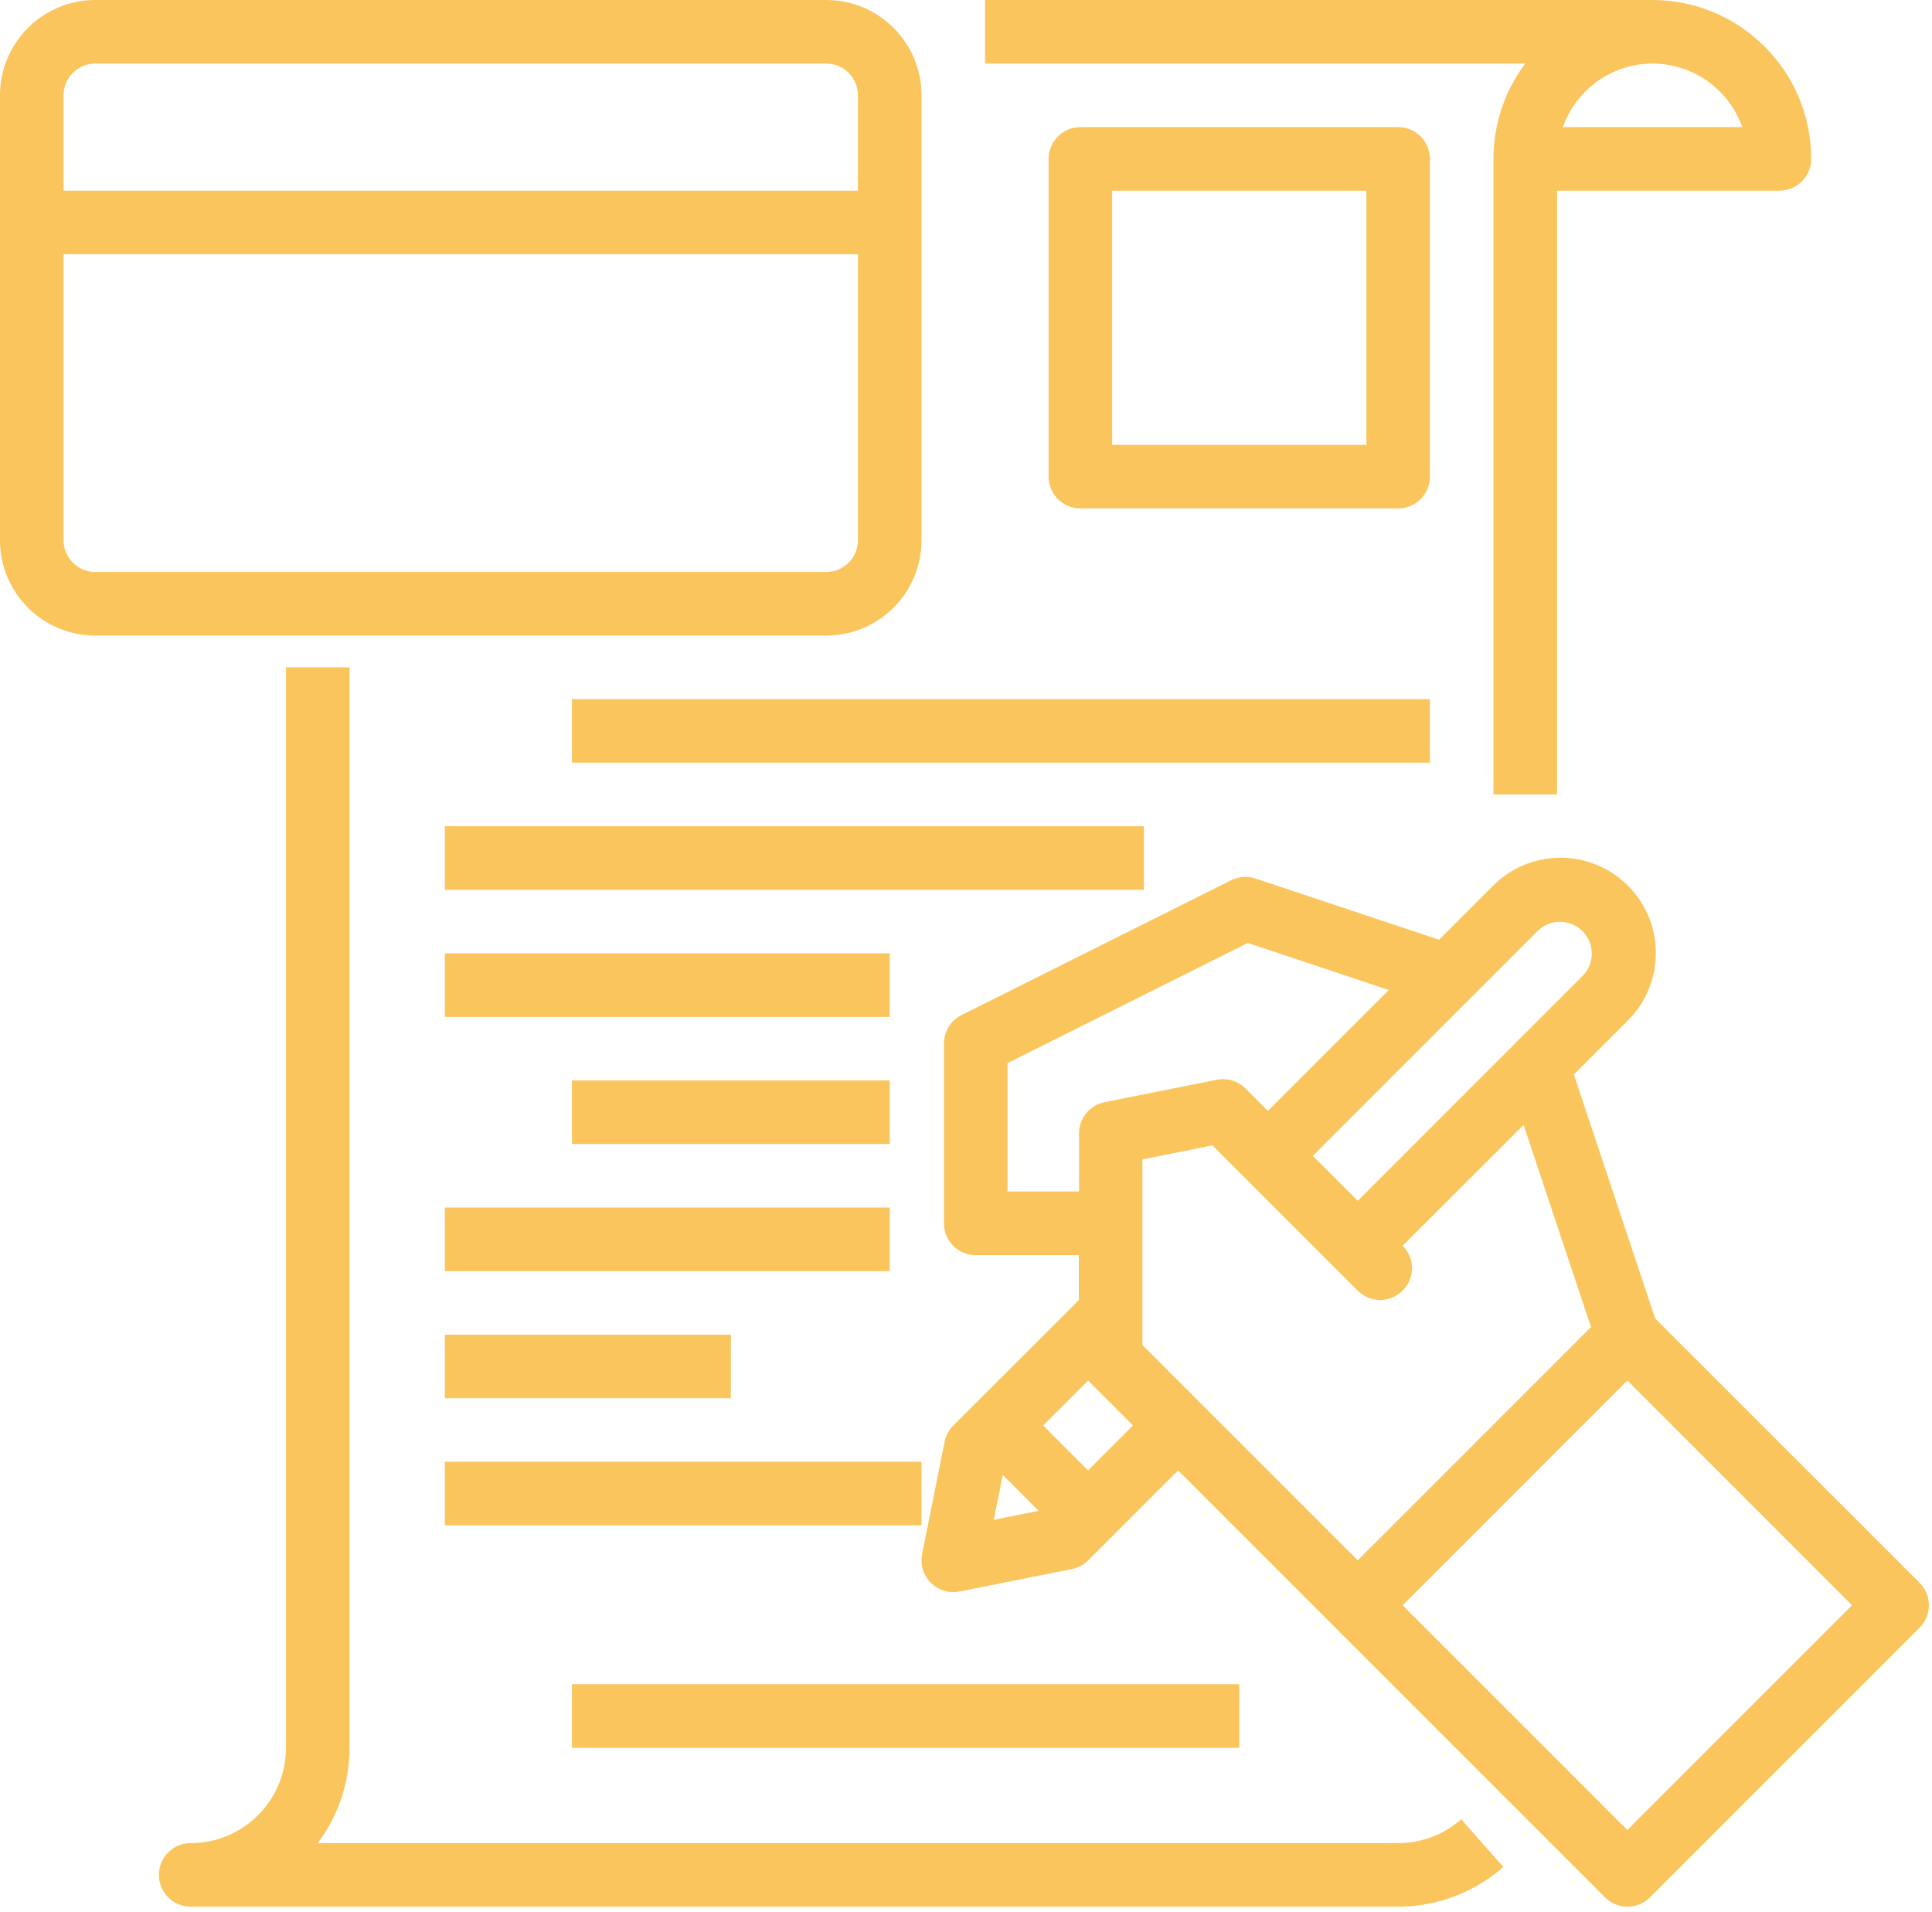 <svg width="192" height="190" viewBox="0 0 192 190" fill="none" xmlns="http://www.w3.org/2000/svg">
<path d="M91.579 53.684V9.474C91.579 4.241 87.338 0 82.105 0H9.474C4.241 0 0 4.241 0 9.474V53.684C0 58.917 4.241 63.158 9.474 63.158H82.105C87.338 63.158 91.579 58.917 91.579 53.684ZM6.316 9.474C6.316 7.73 7.73 6.316 9.474 6.316H82.105C83.849 6.316 85.263 7.73 85.263 9.474V18.947H6.316V9.474ZM6.316 53.684V25.263H85.263V53.684C85.263 55.428 83.849 56.842 82.105 56.842H9.474C7.73 56.842 6.316 55.428 6.316 53.684Z" fill="#FAC55C"/>
<path d="M72.632 132.632H44.211V138.948H72.632V132.632Z" fill="#FAC55C"/>
<path d="M91.579 145.264H44.211V151.579H91.579V145.264Z" fill="#FAC55C"/>
<path d="M88.421 120H44.211V126.316H88.421V120Z" fill="#FAC55C"/>
<path d="M88.421 107.369H56.842V113.684H88.421V107.369Z" fill="#FAC55C"/>
<path d="M88.421 94.737H44.211V101.053H88.421V94.737Z" fill="#FAC55C"/>
<path d="M113.684 82.106H44.211V88.421H113.684V82.106Z" fill="#FAC55C"/>
<path d="M142.106 69.474H56.842V75.79H142.106V69.474Z" fill="#FAC55C"/>
<path d="M190.766 157.289L164.489 131.021L156.408 106.781L161.726 101.463C165.456 97.794 165.505 91.796 161.836 88.066C158.167 84.336 152.169 84.287 148.439 87.956C148.402 87.992 148.366 88.028 148.33 88.064L143.009 93.385L124.766 87.303C123.971 87.038 123.103 87.099 122.353 87.474L95.558 100.87C94.482 101.407 93.805 102.509 93.812 103.712V121.576C93.812 123.32 95.226 124.734 96.97 124.734H107.211V129.199L94.737 141.657C94.295 142.097 93.995 142.659 93.875 143.271L91.642 154.421C91.291 156.13 92.391 157.799 94.1 158.151C94.518 158.237 94.95 158.237 95.369 158.151L106.535 155.918C107.146 155.795 107.707 155.495 108.149 155.056L117.079 146.123L132.711 161.754L159.506 188.549C160.739 189.782 162.738 189.782 163.971 188.549L190.766 161.754C191.998 160.521 191.998 158.522 190.766 157.289ZM152.795 92.527C154.03 91.293 156.031 91.293 157.265 92.528C158.499 93.763 158.498 95.764 157.263 96.998L134.934 119.328L130.466 114.862L152.795 92.527ZM100.128 118.402V105.648L124.008 93.708L138.016 98.378L126 110.394L123.768 108.161C123.023 107.418 121.957 107.096 120.926 107.299L109.759 109.532C108.288 109.832 107.231 111.128 107.233 112.63V118.402H100.128ZM98.763 151.03L99.654 146.574L103.219 150.139L98.763 151.03ZM108.133 146.123L103.668 141.657L108.136 137.189L112.601 141.657L108.133 146.123ZM113.527 133.649V115.216L120.496 113.823L134.931 128.258C136.165 129.491 138.165 129.491 139.398 128.257C140.631 127.023 140.63 125.023 139.396 123.79L151.415 111.79L158.113 131.871L134.931 155.053L113.527 133.649ZM161.726 181.851L139.396 159.521L161.726 137.189L184.055 159.521L161.726 181.851Z" fill="#FAC55C"/>
<path d="M138.948 183.158H31.579C33.633 180.428 34.742 177.102 34.737 173.685V66.316H28.421V173.685C28.421 178.917 24.18 183.158 18.947 183.158C17.203 183.158 15.79 184.572 15.79 186.316C15.79 188.06 17.203 189.474 18.947 189.474H138.948C142.796 189.476 146.511 188.072 149.397 185.527L145.213 180.79C143.484 182.318 141.255 183.161 138.948 183.158Z" fill="#FAC55C"/>
<path d="M148.421 15.79V78.948H154.737V18.947H176.842C178.586 18.947 180 17.534 180 15.79C179.99 7.074 172.927 0.01 164.211 0H97.895V6.316H151.579C149.525 9.047 148.417 12.372 148.421 15.79ZM164.211 6.316C168.225 6.321 171.801 8.849 173.145 12.632H155.318C156.652 8.86 160.211 6.332 164.211 6.316Z" fill="#FAC55C"/>
<path d="M123.158 167.369H56.842V173.685H123.158V167.369Z" fill="#FAC55C"/>
<path d="M142.106 15.79C142.106 14.046 140.692 12.632 138.948 12.632H107.369C105.625 12.632 104.211 14.046 104.211 15.79V47.369C104.211 49.113 105.625 50.526 107.369 50.526H138.948C140.692 50.526 142.106 49.113 142.106 47.369V15.79ZM135.79 44.211H110.527V18.948H135.79V44.211Z" fill="#FAC55C"/>
</svg>
